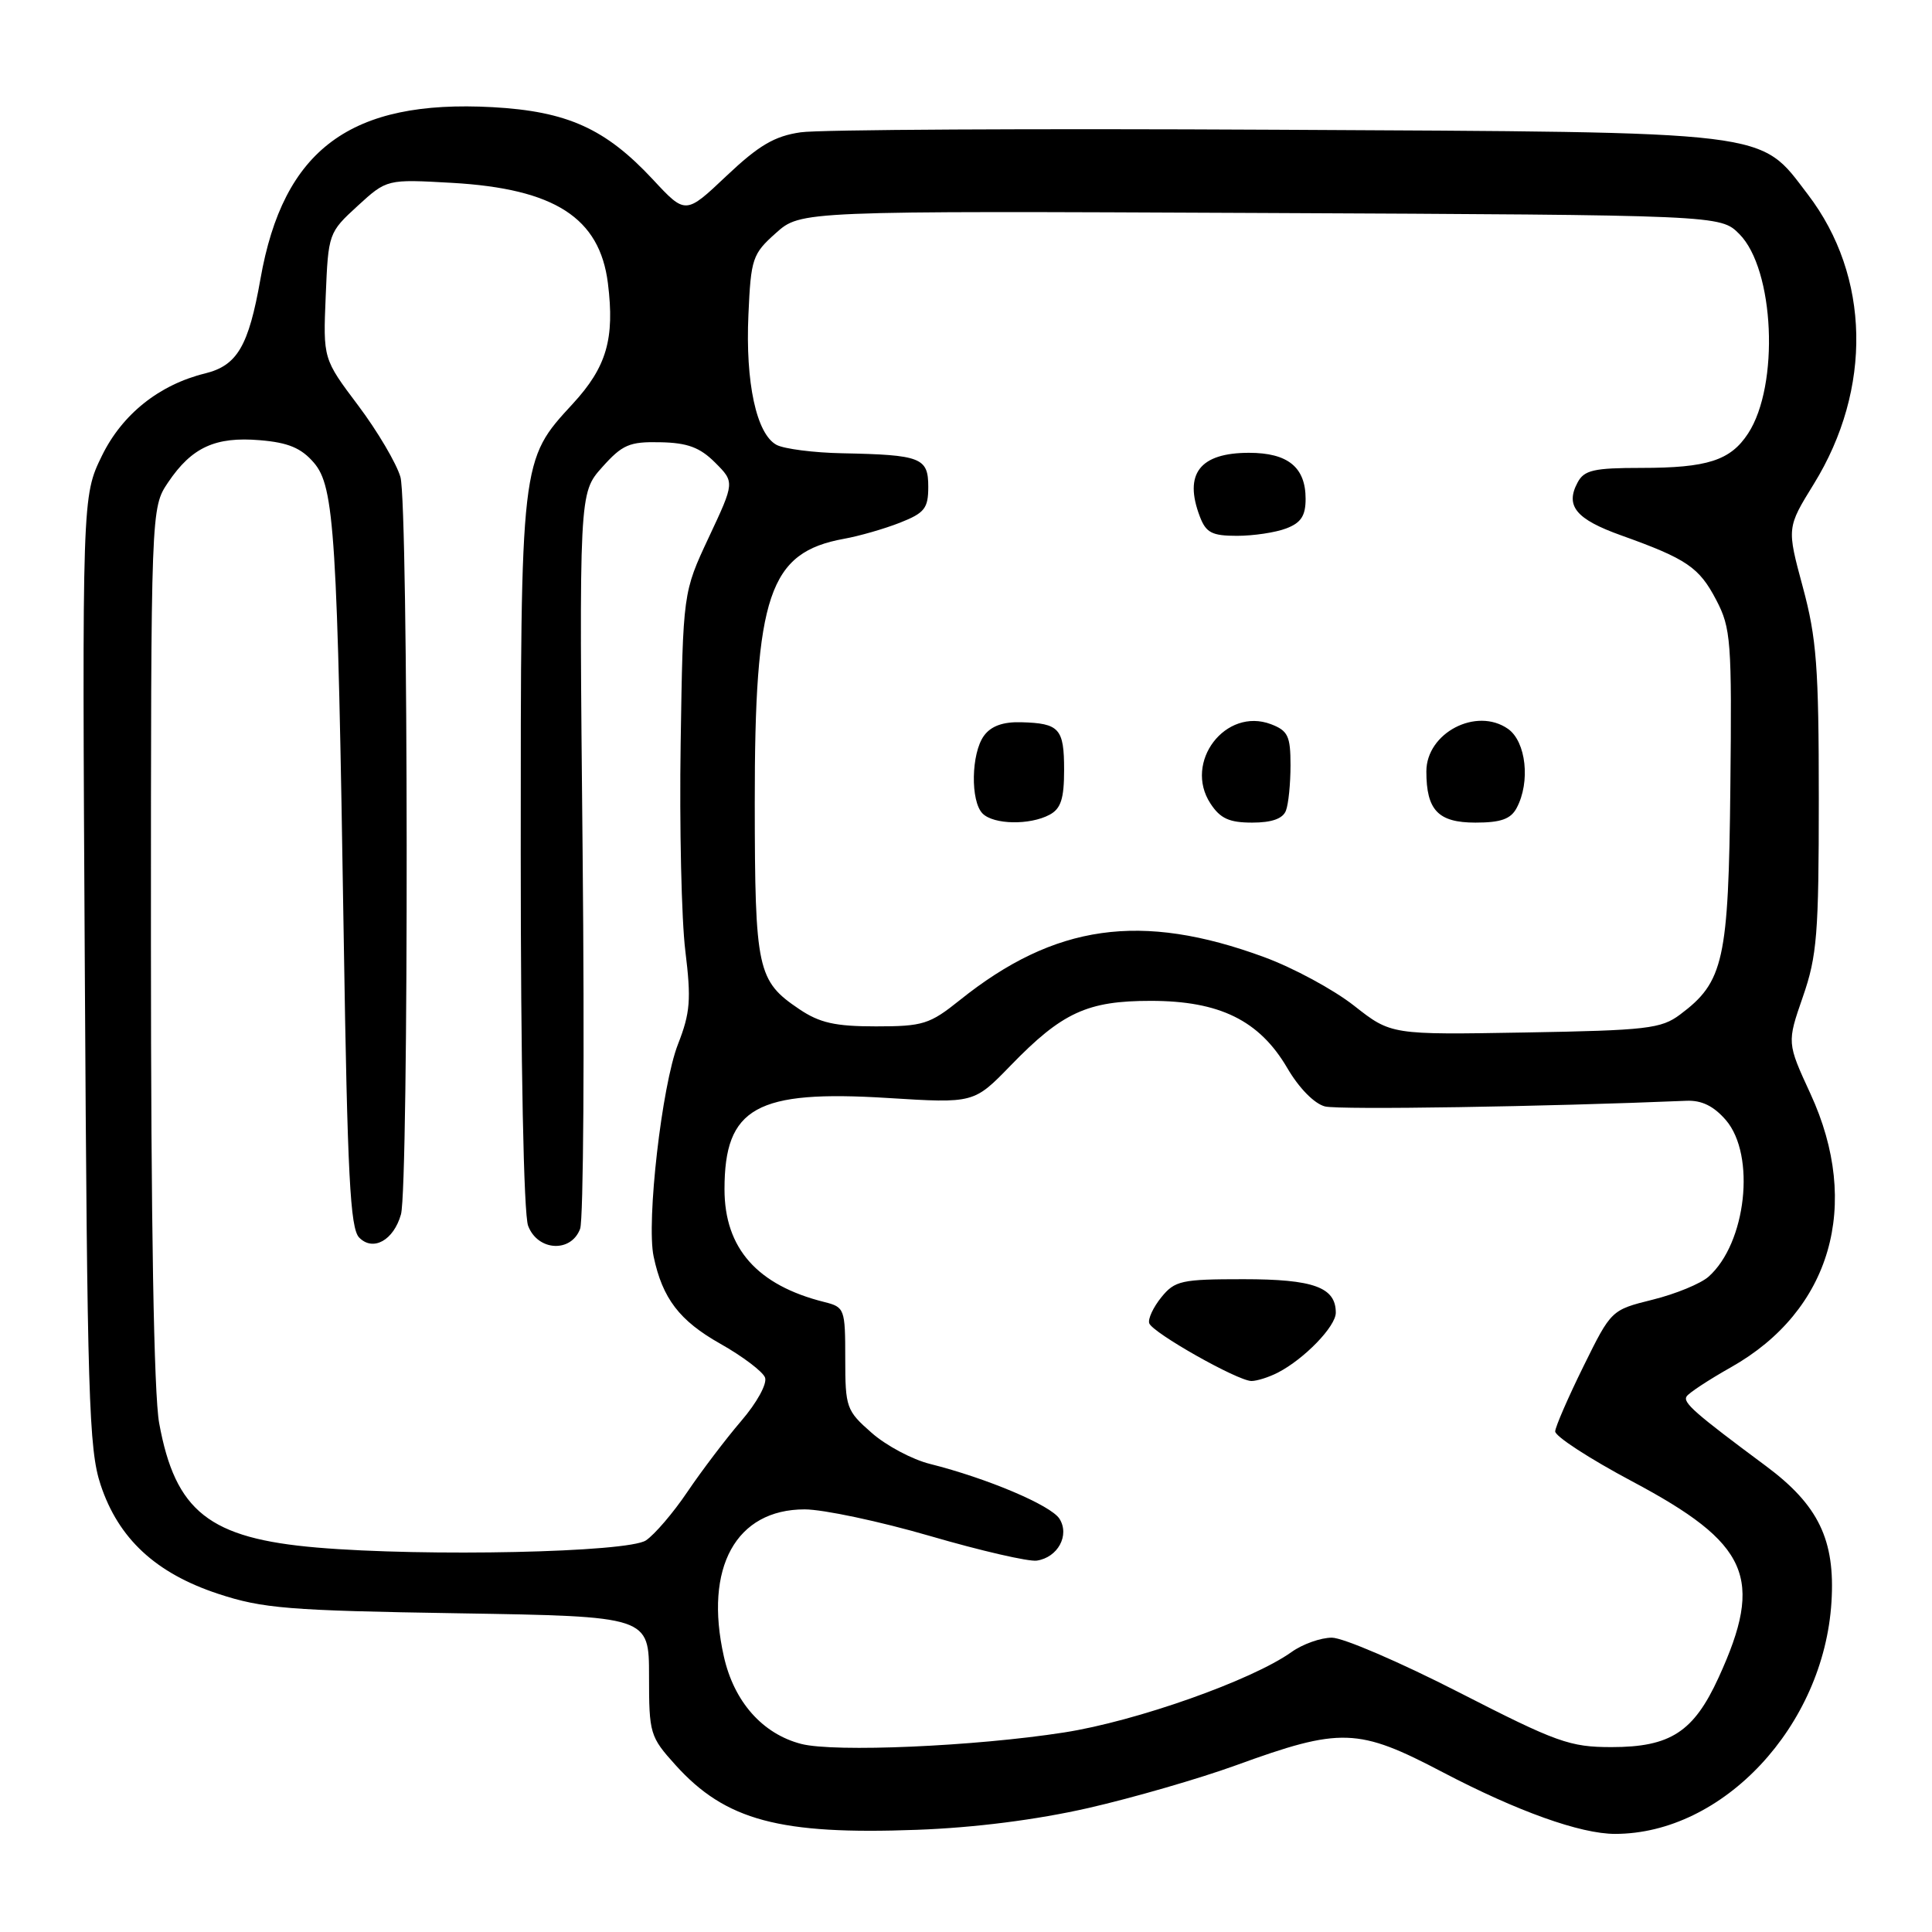 <?xml version="1.0" encoding="UTF-8" standalone="no"?>
<!DOCTYPE svg PUBLIC "-//W3C//DTD SVG 1.1//EN" "http://www.w3.org/Graphics/SVG/1.1/DTD/svg11.dtd" >
<svg xmlns="http://www.w3.org/2000/svg" xmlns:xlink="http://www.w3.org/1999/xlink" version="1.1" viewBox="0 0 256 256">
 <g >
 <path fill="currentColor"
d=" M 144.22 239.57 C 150.12 238.22 158.89 235.68 163.72 233.93 C 177.69 228.85 179.93 228.93 191.19 234.84 C 201.04 240.00 209.41 243.00 214.00 243.00 C 228.32 243.00 241.67 228.69 242.68 212.26 C 243.19 204.05 240.96 199.43 233.99 194.25 C 224.56 187.25 222.97 185.85 223.48 185.04 C 223.77 184.57 226.42 182.83 229.38 181.16 C 242.62 173.68 246.69 159.66 239.89 144.92 C 236.78 138.17 236.78 138.17 238.89 132.08 C 240.77 126.67 241.00 123.74 241.00 105.81 C 241.00 88.39 240.71 84.56 238.88 77.78 C 236.76 69.93 236.76 69.93 240.34 64.13 C 248.12 51.52 247.82 36.60 239.56 25.78 C 233.03 17.23 235.57 17.54 169.00 17.19 C 136.82 17.02 108.52 17.17 106.10 17.53 C 102.63 18.03 100.56 19.25 96.27 23.30 C 90.84 28.44 90.84 28.44 86.51 23.78 C 80.22 17.03 75.16 14.75 65.27 14.20 C 46.45 13.17 37.53 19.77 34.51 36.97 C 32.94 45.86 31.44 48.43 27.18 49.48 C 21.11 50.97 16.20 54.88 13.51 60.38 C 10.88 65.77 10.88 65.77 11.24 128.64 C 11.56 185.05 11.77 192.04 13.33 196.74 C 15.70 203.89 20.64 208.46 28.91 211.19 C 34.80 213.13 38.20 213.41 60.75 213.77 C 86.00 214.18 86.00 214.18 86.00 222.09 C 86.00 229.73 86.12 230.12 89.52 233.89 C 96.14 241.22 103.30 243.14 121.50 242.46 C 129.17 242.18 137.37 241.13 144.22 239.57 Z  M 106.17 231.08 C 101.03 229.75 97.25 225.48 95.91 219.47 C 93.27 207.71 97.52 200.00 106.62 200.00 C 109.08 200.00 116.58 201.59 123.28 203.54 C 129.97 205.49 136.32 206.95 137.38 206.79 C 140.17 206.37 141.76 203.44 140.39 201.25 C 139.26 199.46 130.83 195.89 123.24 193.98 C 120.89 193.40 117.40 191.54 115.49 189.85 C 112.15 186.92 112.00 186.51 112.00 180.00 C 112.00 173.43 111.91 173.20 109.25 172.53 C 100.34 170.31 96.00 165.41 96.00 157.58 C 96.00 146.75 100.20 144.40 117.64 145.49 C 129.05 146.20 129.05 146.20 133.92 141.18 C 140.73 134.16 144.07 132.61 152.50 132.62 C 161.60 132.62 166.87 135.21 170.56 141.50 C 172.12 144.18 174.16 146.25 175.57 146.61 C 177.44 147.08 204.97 146.64 223.44 145.86 C 225.48 145.77 227.07 146.55 228.69 148.42 C 232.68 153.07 231.39 164.74 226.39 169.17 C 225.35 170.09 222.03 171.46 219.00 172.21 C 213.50 173.58 213.50 173.58 209.82 181.04 C 207.80 185.14 206.11 189.02 206.07 189.66 C 206.03 190.30 210.61 193.28 216.25 196.28 C 231.79 204.54 233.78 209.06 227.73 222.27 C 224.43 229.49 221.34 231.50 213.54 231.50 C 208.01 231.50 206.30 230.89 193.33 224.25 C 185.54 220.26 177.96 217.00 176.48 217.00 C 175.01 217.00 172.61 217.85 171.14 218.90 C 165.87 222.66 150.53 228.08 141.00 229.56 C 129.12 231.41 110.58 232.21 106.17 231.08 Z  M 169.32 181.88 C 172.83 180.07 177.00 175.76 177.00 173.94 C 177.00 170.57 174.06 169.50 164.76 169.50 C 156.54 169.50 155.67 169.69 153.88 171.90 C 152.81 173.22 152.09 174.77 152.28 175.34 C 152.70 176.59 163.98 182.97 165.82 182.99 C 166.54 182.99 168.11 182.50 169.32 181.88 Z  M 42.00 205.06 C 27.73 203.84 23.23 200.30 21.09 188.57 C 20.39 184.74 20.00 162.17 20.00 124.96 C 20.00 67.30 20.00 67.30 22.28 63.91 C 25.41 59.27 28.53 57.83 34.44 58.33 C 38.19 58.64 39.91 59.36 41.59 61.31 C 44.32 64.49 44.71 70.59 45.55 124.50 C 46.04 155.72 46.40 162.76 47.59 163.98 C 49.43 165.87 52.16 164.35 53.13 160.91 C 54.18 157.13 54.12 66.91 53.06 63.21 C 52.54 61.41 50.03 57.15 47.47 53.74 C 42.81 47.55 42.81 47.55 43.16 39.20 C 43.50 30.94 43.54 30.81 47.38 27.29 C 51.26 23.74 51.26 23.74 59.91 24.23 C 73.49 25.01 79.46 28.85 80.55 37.52 C 81.47 44.90 80.38 48.63 75.90 53.50 C 68.97 61.02 69.00 60.72 69.00 113.06 C 69.00 141.05 69.39 160.90 69.98 162.43 C 71.25 165.78 75.68 166.03 76.87 162.82 C 77.31 161.63 77.46 139.20 77.20 112.99 C 76.73 65.34 76.73 65.34 79.78 61.92 C 82.47 58.91 83.40 58.51 87.49 58.60 C 91.09 58.67 92.74 59.28 94.75 61.29 C 97.35 63.89 97.35 63.89 93.92 71.20 C 90.50 78.50 90.50 78.50 90.19 98.50 C 90.02 109.50 90.30 121.88 90.81 126.00 C 91.60 132.45 91.47 134.19 89.83 138.38 C 87.70 143.84 85.63 161.88 86.61 166.50 C 87.78 172.05 90.03 175.00 95.44 178.05 C 98.40 179.72 101.07 181.74 101.37 182.53 C 101.68 183.34 100.30 185.86 98.21 188.29 C 96.17 190.67 92.97 194.89 91.09 197.67 C 89.22 200.45 86.74 203.34 85.59 204.11 C 83.19 205.71 56.43 206.29 42.00 205.06 Z  M 179.42 133.26 C 176.71 131.13 171.35 128.23 167.50 126.82 C 151.20 120.82 139.74 122.45 127.17 132.53 C 123.19 135.72 122.30 136.00 116.07 136.00 C 110.67 136.00 108.61 135.54 105.91 133.72 C 100.34 129.97 100.03 128.52 100.01 106.43 C 99.99 78.80 101.89 73.20 111.85 71.39 C 113.86 71.03 117.19 70.07 119.25 69.26 C 122.52 67.97 123.00 67.36 123.00 64.50 C 123.00 60.64 122.04 60.27 111.61 60.06 C 107.83 59.99 103.90 59.48 102.90 58.95 C 100.23 57.52 98.76 50.70 99.17 41.69 C 99.50 34.25 99.70 33.65 102.81 30.88 C 106.10 27.94 106.10 27.94 167.03 28.22 C 227.96 28.50 227.96 28.50 230.46 31.00 C 235.13 35.67 235.81 51.06 231.63 57.44 C 229.29 61.02 226.23 62.00 217.47 62.00 C 211.19 62.00 209.91 62.29 209.04 63.93 C 207.37 67.04 208.82 68.80 214.84 70.95 C 223.50 74.05 225.15 75.17 227.41 79.50 C 229.36 83.23 229.49 84.90 229.28 104.38 C 229.04 127.28 228.41 130.11 222.61 134.44 C 220.12 136.31 218.19 136.53 202.10 136.81 C 184.33 137.12 184.33 137.12 179.42 133.26 Z  M 139.07 107.96 C 140.57 107.16 141.00 105.85 141.00 102.02 C 141.00 96.53 140.38 95.84 135.32 95.70 C 132.91 95.63 131.32 96.20 130.38 97.49 C 128.68 99.82 128.57 106.17 130.20 107.80 C 131.67 109.27 136.45 109.36 139.07 107.96 Z  M 170.39 107.42 C 170.73 106.55 171.00 103.84 171.00 101.39 C 171.00 97.53 170.66 96.82 168.41 95.96 C 162.39 93.68 156.80 100.99 160.39 106.47 C 161.69 108.46 162.88 109.00 165.92 109.00 C 168.52 109.00 169.98 108.48 170.39 107.42 Z  M 200.96 107.07 C 202.81 103.62 202.22 98.27 199.82 96.58 C 195.63 93.65 189.00 97.11 189.00 102.22 C 189.00 107.36 190.57 109.00 195.50 109.00 C 198.86 109.00 200.18 108.53 200.96 107.07 Z  M 170.43 70.02 C 172.39 69.28 173.00 68.35 173.00 66.10 C 173.00 61.91 170.65 60.00 165.50 60.00 C 158.98 60.00 156.83 62.78 158.98 68.43 C 159.80 70.59 160.58 71.00 163.91 71.00 C 166.09 71.00 169.02 70.56 170.43 70.02 Z "/>
</g>
</svg>